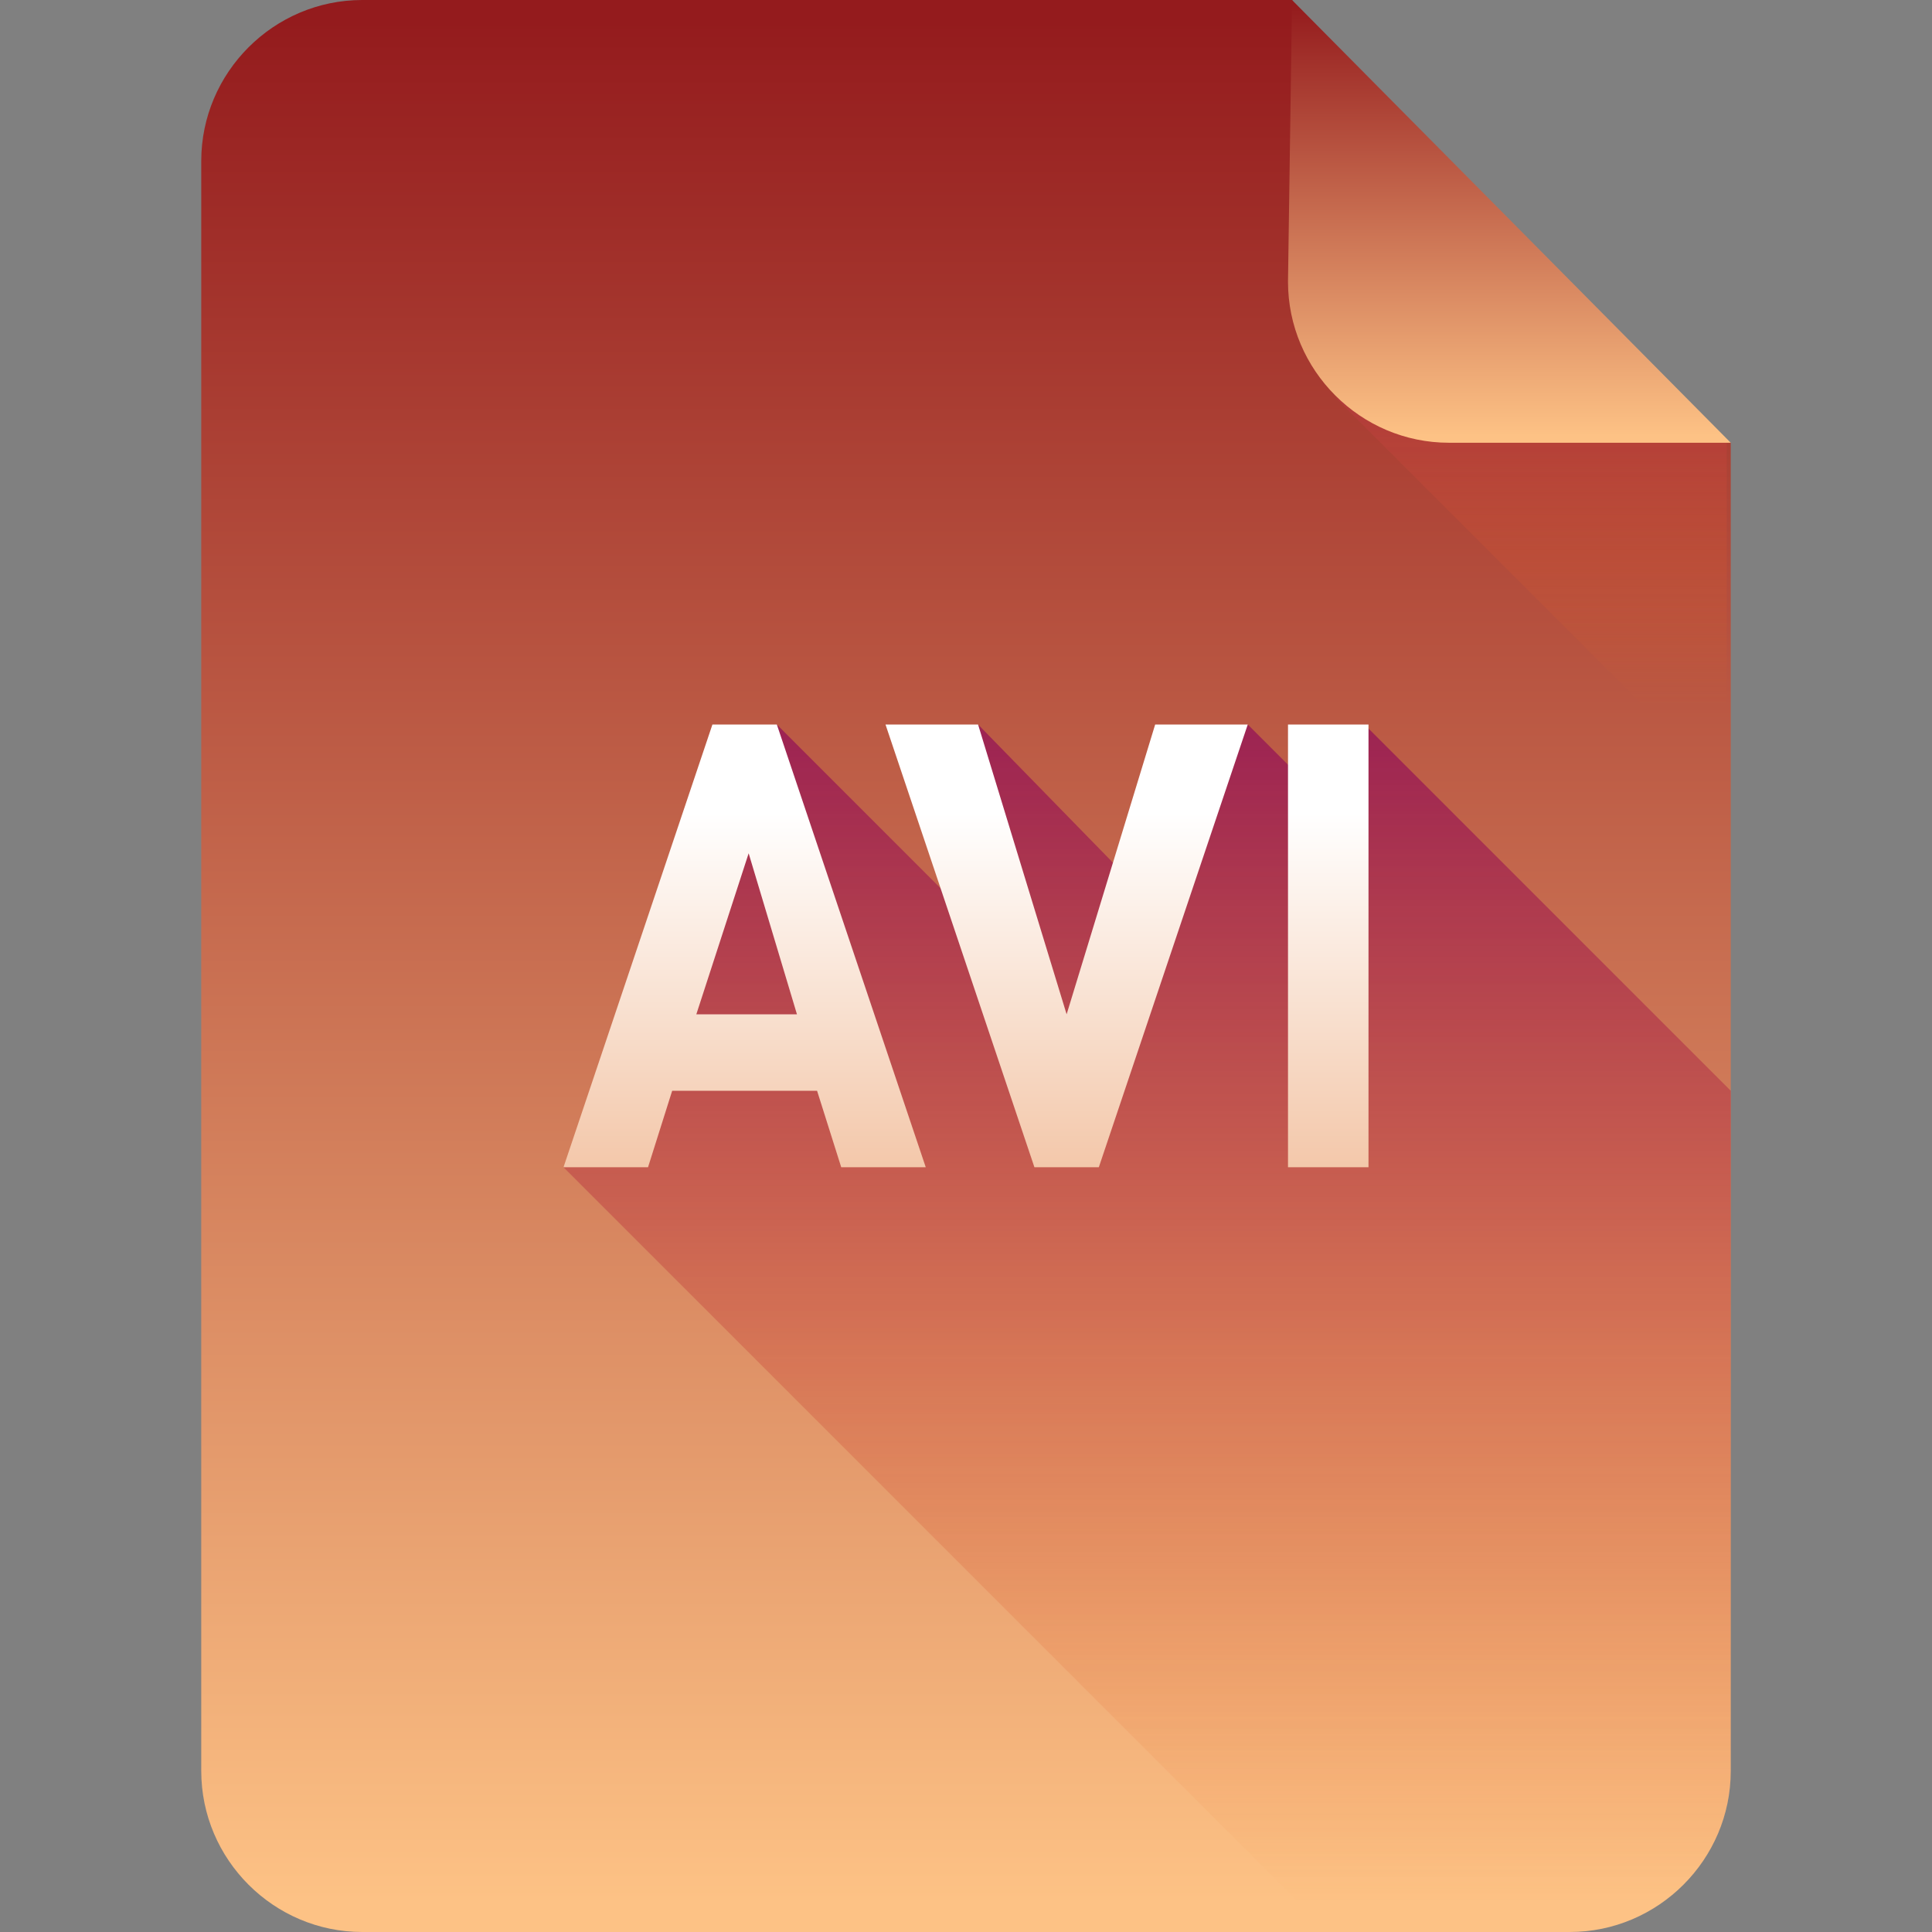 <?xml version="1.0" encoding="iso-8859-1"?>
<!-- Generator: Adobe Illustrator 17.0.0, SVG Export Plug-In . SVG Version: 6.00 Build 0)  -->
<!DOCTYPE svg PUBLIC "-//W3C//DTD SVG 1.1//EN" "http://www.w3.org/Graphics/SVG/1.1/DTD/svg11.dtd">
<svg version="1.1" xmlns="http://www.w3.org/2000/svg" xmlns:xlink="http://www.w3.org/1999/xlink" x="0px" y="0px" width="48px"
	 height="48px" viewBox="0 0 48 48" style="enable-background:new 0 0 48 48;" xml:space="preserve">
<rect x="0" y="0" width="48" height="48" fill="#808080" stroke="none"/>
<g id="archive">
</g>
<g id="programming">
</g>
<g id="documents">
</g>
<g id="images">
</g>
<g id="video">
	<linearGradient id="SVGID_1_" gradientUnits="userSpaceOnUse" x1="24" y1="0.5" x2="24" y2="47.259">
		<stop  offset="7.196800e-013" style="stop-color:#941B1D"/>
		<stop  offset="1" style="stop-color:#FDC285"/>
	</linearGradient>
	<path style="fill:url(#SVGID_1_);" d="M43,44c0,2.2-1.8,4-4,4H9c-2.2,0-4-1.8-4-4V4c0-2.2,1.8-4,4-4h23.1c2.2,3.1,8,9,10.9,11V44z"
		/>
	<g>
		<linearGradient id="SVGID_2_" gradientUnits="userSpaceOnUse" x1="38.141" y1="5.125" x2="38.141" y2="17.631">
			<stop  offset="0" style="stop-color:#961756"/>
			<stop  offset="0.991" style="stop-color:#F37122;stop-opacity:0"/>
		</linearGradient>
		<path style="opacity:0.8;fill:url(#SVGID_2_);" d="M43,11c-2.3-1.6-6.3-5.5-9-8.6l-0.8,7.5l9.7,9.7V11z"/>
	</g>
	<linearGradient id="SVGID_3_" gradientUnits="userSpaceOnUse" x1="37.5" y1="0.115" x2="37.5" y2="10.83">
		<stop  offset="7.196800e-013" style="stop-color:#941B1D"/>
		<stop  offset="1" style="stop-color:#FDC285"/>
	</linearGradient>
	<path style="fill:url(#SVGID_3_);" d="M43,11h-7c-2.2,0-4-1.8-4-4l0.1-7L43,11z"/>
	<g>
		<linearGradient id="SVGID_4_" gradientUnits="userSpaceOnUse" x1="28.5" y1="18.312" x2="28.5" y2="47.537">
			<stop  offset="0" style="stop-color:#961756"/>
			<stop  offset="0.991" style="stop-color:#F37122;stop-opacity:0"/>
		</linearGradient>
		<path style="opacity:0.8;fill:url(#SVGID_4_);" d="M33.9,18l-1.1,1.8L31,18l-2.6,4.2L24.3,18l0.6,5.6L19.3,18l-1.7,5.1l-0.4,0.9
			l-0.9,1.3L14,29l19,19h6c2.2,0,4-1.8,4-4V27.1L33.9,18z"/>
	</g>
	<g>
		<g>
			<linearGradient id="SVGID_5_" gradientUnits="userSpaceOnUse" x1="24" y1="20.125" x2="24" y2="34.707">
				<stop  offset="4.888515e-003" style="stop-color:#FFFFFF"/>
				<stop  offset="0.985" style="stop-color:#ECA575"/>
			</linearGradient>
			<path style="fill:url(#SVGID_5_);" d="M17.7,18L14,29h2.1l0.6-1.9h3.6l0.6,1.9H23l-3.7-11H17.7z M17.3,25.2l1.3-4l1.2,4H17.3z
				 M26.5,25.2L24.3,18H22l3.7,11h1.6L31,18h-2.3L26.5,25.2z M32,18v11h2V18H32z"/>
		</g>
	</g>
</g>
<g id="audio">
</g>
</svg>
